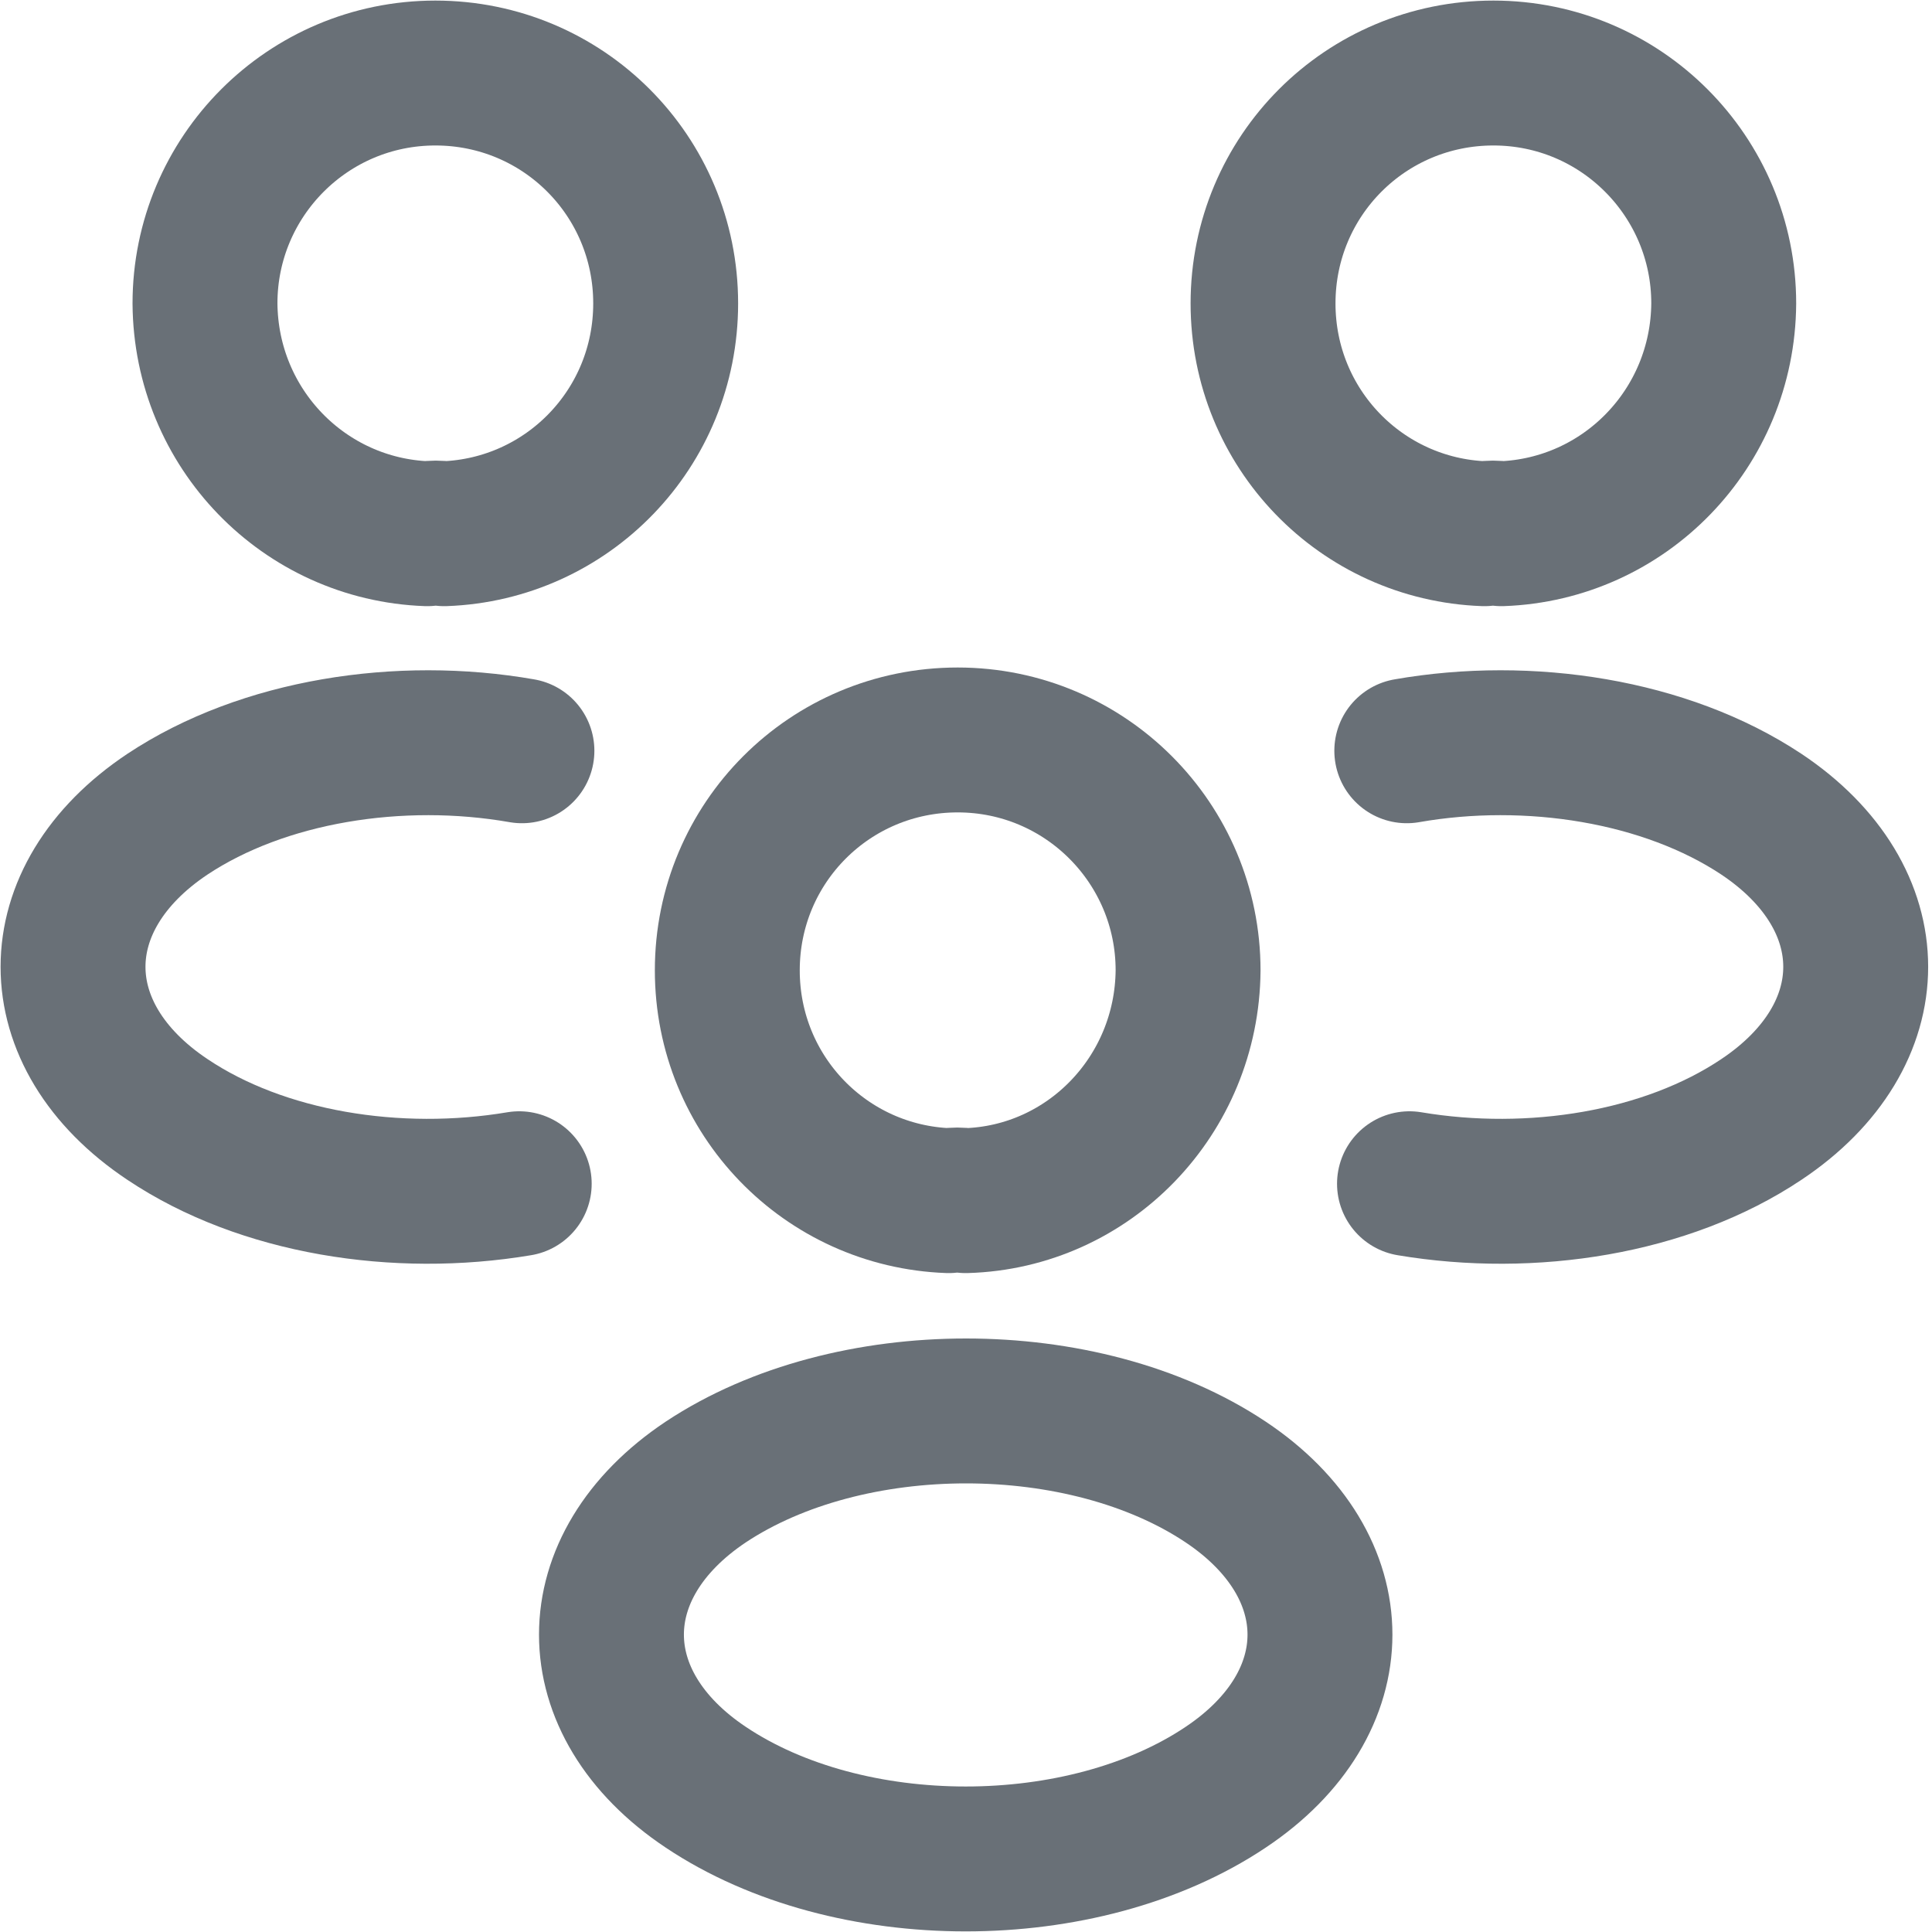 <svg width="20" height="20" viewBox="0 0 20 20" fill="none" xmlns="http://www.w3.org/2000/svg">
<path d="M15.543 5.525C15.487 5.516 15.422 5.516 15.367 5.525C14.092 5.479 13.075 4.435 13.075 3.141C13.075 1.819 14.138 0.756 15.46 0.756C16.781 0.756 17.844 1.828 17.844 3.141C17.835 4.435 16.818 5.479 15.543 5.525Z" stroke="#697077" stroke-width="1.5" stroke-linecap="round" stroke-linejoin="round"/>
<path d="M14.591 12.254C15.857 12.467 17.253 12.245 18.233 11.589C19.536 10.72 19.536 9.297 18.233 8.428C17.244 7.772 15.829 7.55 14.563 7.772" stroke="#697077" stroke-width="1.5" stroke-linecap="round" stroke-linejoin="round"/>
<path d="M4.423 5.525C4.479 5.516 4.544 5.516 4.599 5.525C5.874 5.479 6.891 4.435 6.891 3.141C6.891 1.819 5.828 0.756 4.507 0.756C3.185 0.756 2.122 1.828 2.122 3.141C2.131 4.435 3.148 5.479 4.423 5.525Z" stroke="#697077" stroke-width="1.5" stroke-linecap="round" stroke-linejoin="round"/>
<path d="M5.375 12.254C4.109 12.467 2.713 12.245 1.734 11.589C0.43 10.72 0.43 9.297 1.734 8.428C2.723 7.772 4.137 7.55 5.403 7.772" stroke="#697077" stroke-width="1.5" stroke-linecap="round" stroke-linejoin="round"/>
<path d="M9.997 12.429C9.942 12.42 9.877 12.42 9.821 12.429C8.546 12.383 7.529 11.339 7.529 10.045C7.529 8.723 8.592 7.66 9.914 7.66C11.236 7.66 12.299 8.732 12.299 10.045C12.289 11.339 11.273 12.393 9.997 12.429Z" stroke="#697077" stroke-width="1.5" stroke-linecap="round" stroke-linejoin="round"/>
<path d="M7.307 15.341C6.004 16.21 6.004 17.633 7.307 18.502C8.786 19.491 11.208 19.491 12.687 18.502C13.99 17.633 13.99 16.21 12.687 15.341C11.217 14.361 8.786 14.361 7.307 15.341Z" stroke="#697077" stroke-width="1.5" stroke-linecap="round" stroke-linejoin="round"/>
</svg>
